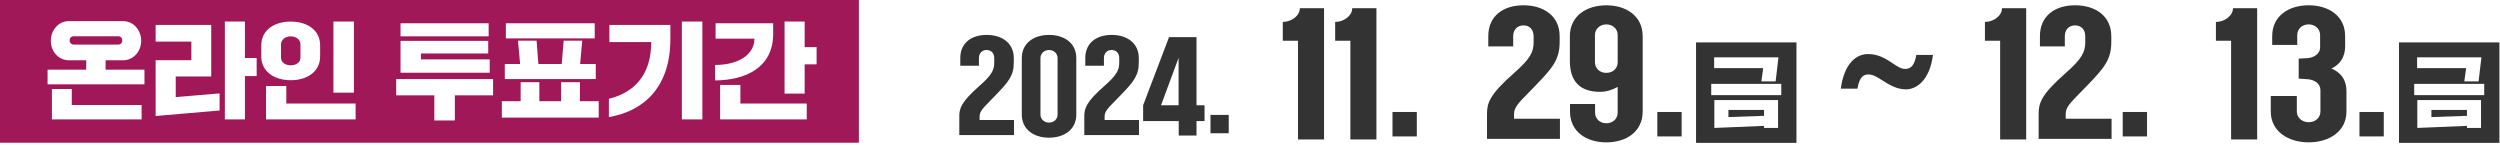 <svg width="946" height="55" viewBox="0 0 946 55" fill="none" xmlns="http://www.w3.org/2000/svg">
<path d="M576.48 9.61C578.94 9.61 580.31 11.36 580.31 13.66L580.32 13.65V16.01C580.32 19.67 579.06 22.25 572.87 27.67C563.56 35.89 562.68 39.01 562.68 43.17V52.54H590.28V44.93H572.92V43.18C572.92 40.67 574.372 39.188 578.588 34.888C579.344 34.116 580.189 33.255 581.13 32.28C587.32 25.88 590.17 22.59 590.17 16.02V13.66C590.17 6.11 584.2 2 576.48 2C568.76 2 563.17 6.1 563.17 13.66V17.55H572.59V13.66C572.59 11.36 574.02 9.61 576.48 9.61Z" fill="#333333"/>
<path d="M491.16 52.77H501.02V3.1H491.87C491.87 5.94 488.7 8.3 485.41 8.3V15.42H491.16V52.77Z" fill="#333333"/>
<path d="M510.98 52.77H520.84V3.1H511.69C511.69 5.94 508.52 8.3 505.23 8.3V15.42H510.98V52.77Z" fill="#333333"/>
<path d="M526.92 51.62V42.37H536.12V51.62H526.92Z" fill="#333333"/>
<path fill-rule="evenodd" clip-rule="evenodd" d="M603.579 39.35V42.64C603.579 44.94 605.389 46.64 607.849 46.64C610.309 46.64 612.119 44.94 612.119 42.64V32.89C610.309 33.88 608.119 34.75 605.489 34.75C597.769 34.75 594.039 30.7 594.039 23.09V13.67C594.039 6.11 600.229 2.01 607.839 2.01C615.449 2.01 621.589 6.12 621.589 13.67V42.2C621.589 49.76 615.459 53.87 607.839 53.87C600.219 53.87 594.089 49.76 594.089 42.2V39.35H603.579ZM612.129 23.74V13.23C612.129 10.98 610.319 9.23 607.859 9.23C605.399 9.23 603.529 10.98 603.529 13.23V23.52C603.529 25.88 605.339 27.57 607.799 27.57C610.259 27.57 612.019 26.04 612.129 23.74Z" fill="#333333"/>
<path d="M627.131 42.37V51.62H636.331V42.37H627.131Z" fill="#333333"/>
<path d="M696.561 33.54C697.871 23.79 702.531 20.45 706.911 20.45C710.929 20.45 713.797 22.363 716.193 23.96C717.912 25.106 719.388 26.09 720.871 26.09C723.391 26.09 724.541 24.23 725.141 20.78H731.441C730.181 30.47 725.141 33.81 721.251 33.81C717.635 33.81 714.806 32.016 712.338 30.451C710.431 29.242 708.741 28.17 707.071 28.17C705.211 28.17 703.671 28.94 702.851 33.54H696.561Z" fill="#333333"/>
<path d="M756.85 52.77H766.71V3.1H757.56C757.56 5.94 754.39 8.3 751.1 8.3V15.42H756.85V52.77Z" fill="#333333"/>
<path d="M789.05 13.66C789.05 11.36 787.68 9.61 785.22 9.61C782.76 9.61 781.33 11.36 781.33 13.66V17.55H771.91V13.66C771.91 6.1 777.5 2 785.22 2C792.94 2 798.91 6.11 798.91 13.66V16.02C798.91 22.59 796.06 25.88 789.87 32.28C788.93 33.254 788.086 34.115 787.33 34.885L787.328 34.887C783.113 39.188 781.66 40.67 781.66 43.18V44.93H799.02V52.54H771.42V43.17C771.42 39.01 772.3 35.89 781.61 27.67C787.8 22.25 789.06 19.67 789.06 16.01V13.65L789.05 13.66Z" fill="#333333"/>
<path d="M803.24 42.37V51.62H812.44V42.37H803.24Z" fill="#333333"/>
<path d="M854.11 52.77H844.25V15.42H838.5V8.3C841.79 8.3 844.96 5.94 844.96 3.1H854.11V52.77Z" fill="#333333"/>
<path d="M869.83 22.2V29.76L869.84 29.75L873.07 29.97C875.69 30.08 878.05 31.62 878.05 34.08V42.19C878.05 44.49 876.18 46.24 873.61 46.24C871.04 46.24 869.12 44.49 869.12 42.19V36.33H859.26V42.19C859.26 49.75 865.89 53.86 873.61 53.86C881.33 53.86 887.9 49.75 887.9 42.19V34.58C887.9 29.87 885.49 27.3 882.2 25.93C885.15 24.56 887.4 21.88 887.4 17.55V13.66C887.4 6.11 881.27 2 873.6 2C865.93 2 859.8 6.1 859.8 13.66V17H869.27V13.28C869.27 10.98 871.08 9.23 873.6 9.23C876.12 9.23 877.93 10.98 877.93 13.28V18.04C877.93 20.34 875.53 21.82 873.28 21.98L869.83 22.2Z" fill="#333333"/>
<path d="M892.82 51.62V42.37H902.02V51.62H892.82Z" fill="#333333"/>
<path d="M654.039 41.61H667.499V43.83L654.039 44.3V41.61Z" fill="#333333"/>
<path fill-rule="evenodd" clip-rule="evenodd" d="M641.779 16.05V54.05H679.779V16.05H641.779ZM648.629 21.7H672.969L671.899 30.8H666.499L667.189 25.77H648.629V21.7ZM672.819 48.41H667.499V47.63L648.709 48.41V37.86H672.819V48.41ZM674.029 36.01H647.529V31.73H674.029V36.01Z" fill="#333333"/>
<path d="M920.039 41.61H933.499V43.83L920.039 44.3V41.61Z" fill="#333333"/>
<path fill-rule="evenodd" clip-rule="evenodd" d="M907.779 16.05V54.05H945.779V16.05H907.779ZM914.629 21.7H938.969L937.899 30.8H932.499L933.189 25.77H914.629V21.7ZM938.819 48.41H933.499V47.63L914.709 48.41V37.86H938.819V48.41ZM940.029 36.01H913.529V31.73H940.029V36.01Z" fill="#333333"/>
<path d="M373.35 18.92C375.19 18.92 376.22 20.24 376.22 21.96V23.73C376.22 26.48 375.28 28.41 370.64 32.48C363.66 38.64 363 40.98 363 44.1V51.12H383.7V45.41H370.68V44.1C370.68 42.218 371.772 41.105 374.931 37.886C375.499 37.308 376.133 36.661 376.84 35.93C381.48 31.12 383.62 28.66 383.62 23.73V21.96C383.62 16.29 379.14 13.21 373.35 13.21C367.56 13.21 363.37 16.29 363.37 21.96V24.87H370.43V21.96C370.43 20.23 371.51 18.92 373.35 18.92Z" fill="#333333"/>
<path fill-rule="evenodd" clip-rule="evenodd" d="M386.65 21.96C386.65 16.29 391.25 13.21 396.96 13.21C402.67 13.21 407.27 16.29 407.27 21.96V43.35C407.27 49.02 402.67 52.1 396.96 52.1C391.25 52.1 386.65 49.02 386.65 43.35V21.96ZM393.71 43.35C393.71 45.07 395.11 46.39 396.95 46.39C398.79 46.39 400.19 45.08 400.19 43.35V21.96C400.19 20.24 398.79 18.92 396.95 18.92C395.11 18.92 393.71 20.23 393.71 21.96V43.35Z" fill="#333333"/>
<path d="M420.65 18.92C422.49 18.92 423.52 20.24 423.52 21.96V23.73C423.52 26.48 422.58 28.41 417.94 32.48C410.96 38.64 410.3 40.98 410.3 44.1V51.12H431V45.41H417.98V44.1C417.98 42.218 419.072 41.105 422.231 37.886C422.799 37.308 423.433 36.661 424.14 35.93C428.78 31.12 430.92 28.66 430.92 23.73V21.96C430.92 16.29 426.44 13.21 420.65 13.21C414.86 13.21 410.67 16.29 410.67 21.96V24.87H417.73V21.96C417.73 20.23 418.81 18.92 420.65 18.92Z" fill="#333333"/>
<path fill-rule="evenodd" clip-rule="evenodd" d="M442.37 14.04H452.76V39.83H455.8V45.82H452.76V51.28H446.03V45.82H432.56V39.83L442.37 14.04ZM445.98 39.83V21.89L439.33 39.83H445.98Z" fill="#333333"/>
<path d="M458.05 43.48V50.42H464.95V43.48H458.05Z" fill="#333333"/>
<path d="M44.711 16.877C45.631 16.877 46.274 16.198 46.274 15.278C46.274 14.358 45.631 13.716 44.711 13.716H27.914C26.994 13.716 26.351 14.395 26.351 15.278C26.351 16.162 26.994 16.877 27.914 16.877H44.711Z" fill="#A01857"/>
<path d="M113.698 21.79V16.833C113.698 14.993 112.055 13.752 110.018 13.752C107.982 13.752 106.339 14.993 106.339 16.833V21.79C106.339 23.585 107.901 24.71 110.018 24.71C112.136 24.71 113.698 23.593 113.698 21.79Z" fill="#A01857"/>
<path fill-rule="evenodd" clip-rule="evenodd" d="M325 0H0V54H325V0ZM39.952 26.353H54.662V31.908H18V26.353H32.63V22.797H25.95C22.234 22.797 19.234 19.556 19.234 15.439C19.234 11.322 22.241 8 25.957 8H46.704C50.384 8 53.42 11.322 53.42 15.439C53.42 19.556 50.384 22.797 46.704 22.797H39.952V26.353ZM27.162 33.667V39.741H53.588V45.18H19.642V33.667H27.162ZM58.895 22.79V43.902L58.903 43.895L83.088 41.814V35.339L66.495 36.74V28.944H79.927V9.438H58.895V15.752H72.408V22.79H58.895ZM85.081 45.172V8.16H92.681V21.95H97.119V28.783H92.681V45.172H85.081ZM98.871 21.395V17.161C98.871 11.321 103.872 8.167 110.026 8.167C116.18 8.167 121.137 11.328 121.137 17.161V21.395C121.137 27.155 116.136 30.353 110.026 30.353C103.916 30.353 98.871 27.155 98.871 21.395ZM100.667 45.172V45.179L100.66 45.172H100.667ZM100.667 45.172V32.543H108.339V39.179H134.562V45.172H100.667ZM126.174 8.16V35.069H133.927V8.16H126.174ZM164.354 36.069V45.582H172.114V36.069H186.583V29.915H149.922V36.069H164.354ZM151.564 13.76V8.803H184.904V13.76H151.564ZM151.564 15.476V27.514H185.306V22.477H159.281V20.235H184.744V15.476H151.564ZM189.897 38.303V44.501H226.559V38.303H219.441V31.105H212.324V38.303H204.089V31.105H197.015V38.303H189.897ZM191.014 29.908V24.229H196.811L196.008 15.395H203.045L203.724 24.229H212.557L213.28 15.395H220.317L219.514 24.229H225.435V29.908H191.014ZM191.416 8.803V14.519H225.041V8.803H191.416ZM246.43 15.913C246.43 28.185 240.195 34.981 230.398 37.383V44.303C244.108 41.982 253.664 32.47 253.664 14.876V9.438H230.596V15.913H246.43ZM258.022 45.179V8.16H265.775V45.179H258.022ZM270.572 24.593C280.486 24.513 285.487 19.994 285.487 14.635H270.777V8.803H292.568V12.803C292.568 25.673 282.012 30.353 270.58 30.433V24.593H270.572ZM272.492 32.149V45.179H305.27V39.186H280.165V32.149H272.492ZM296.882 35.426V8.16H304.482V17.833H309V24.352H304.482V35.426H296.882Z" fill="#A01857"/>
</svg>
